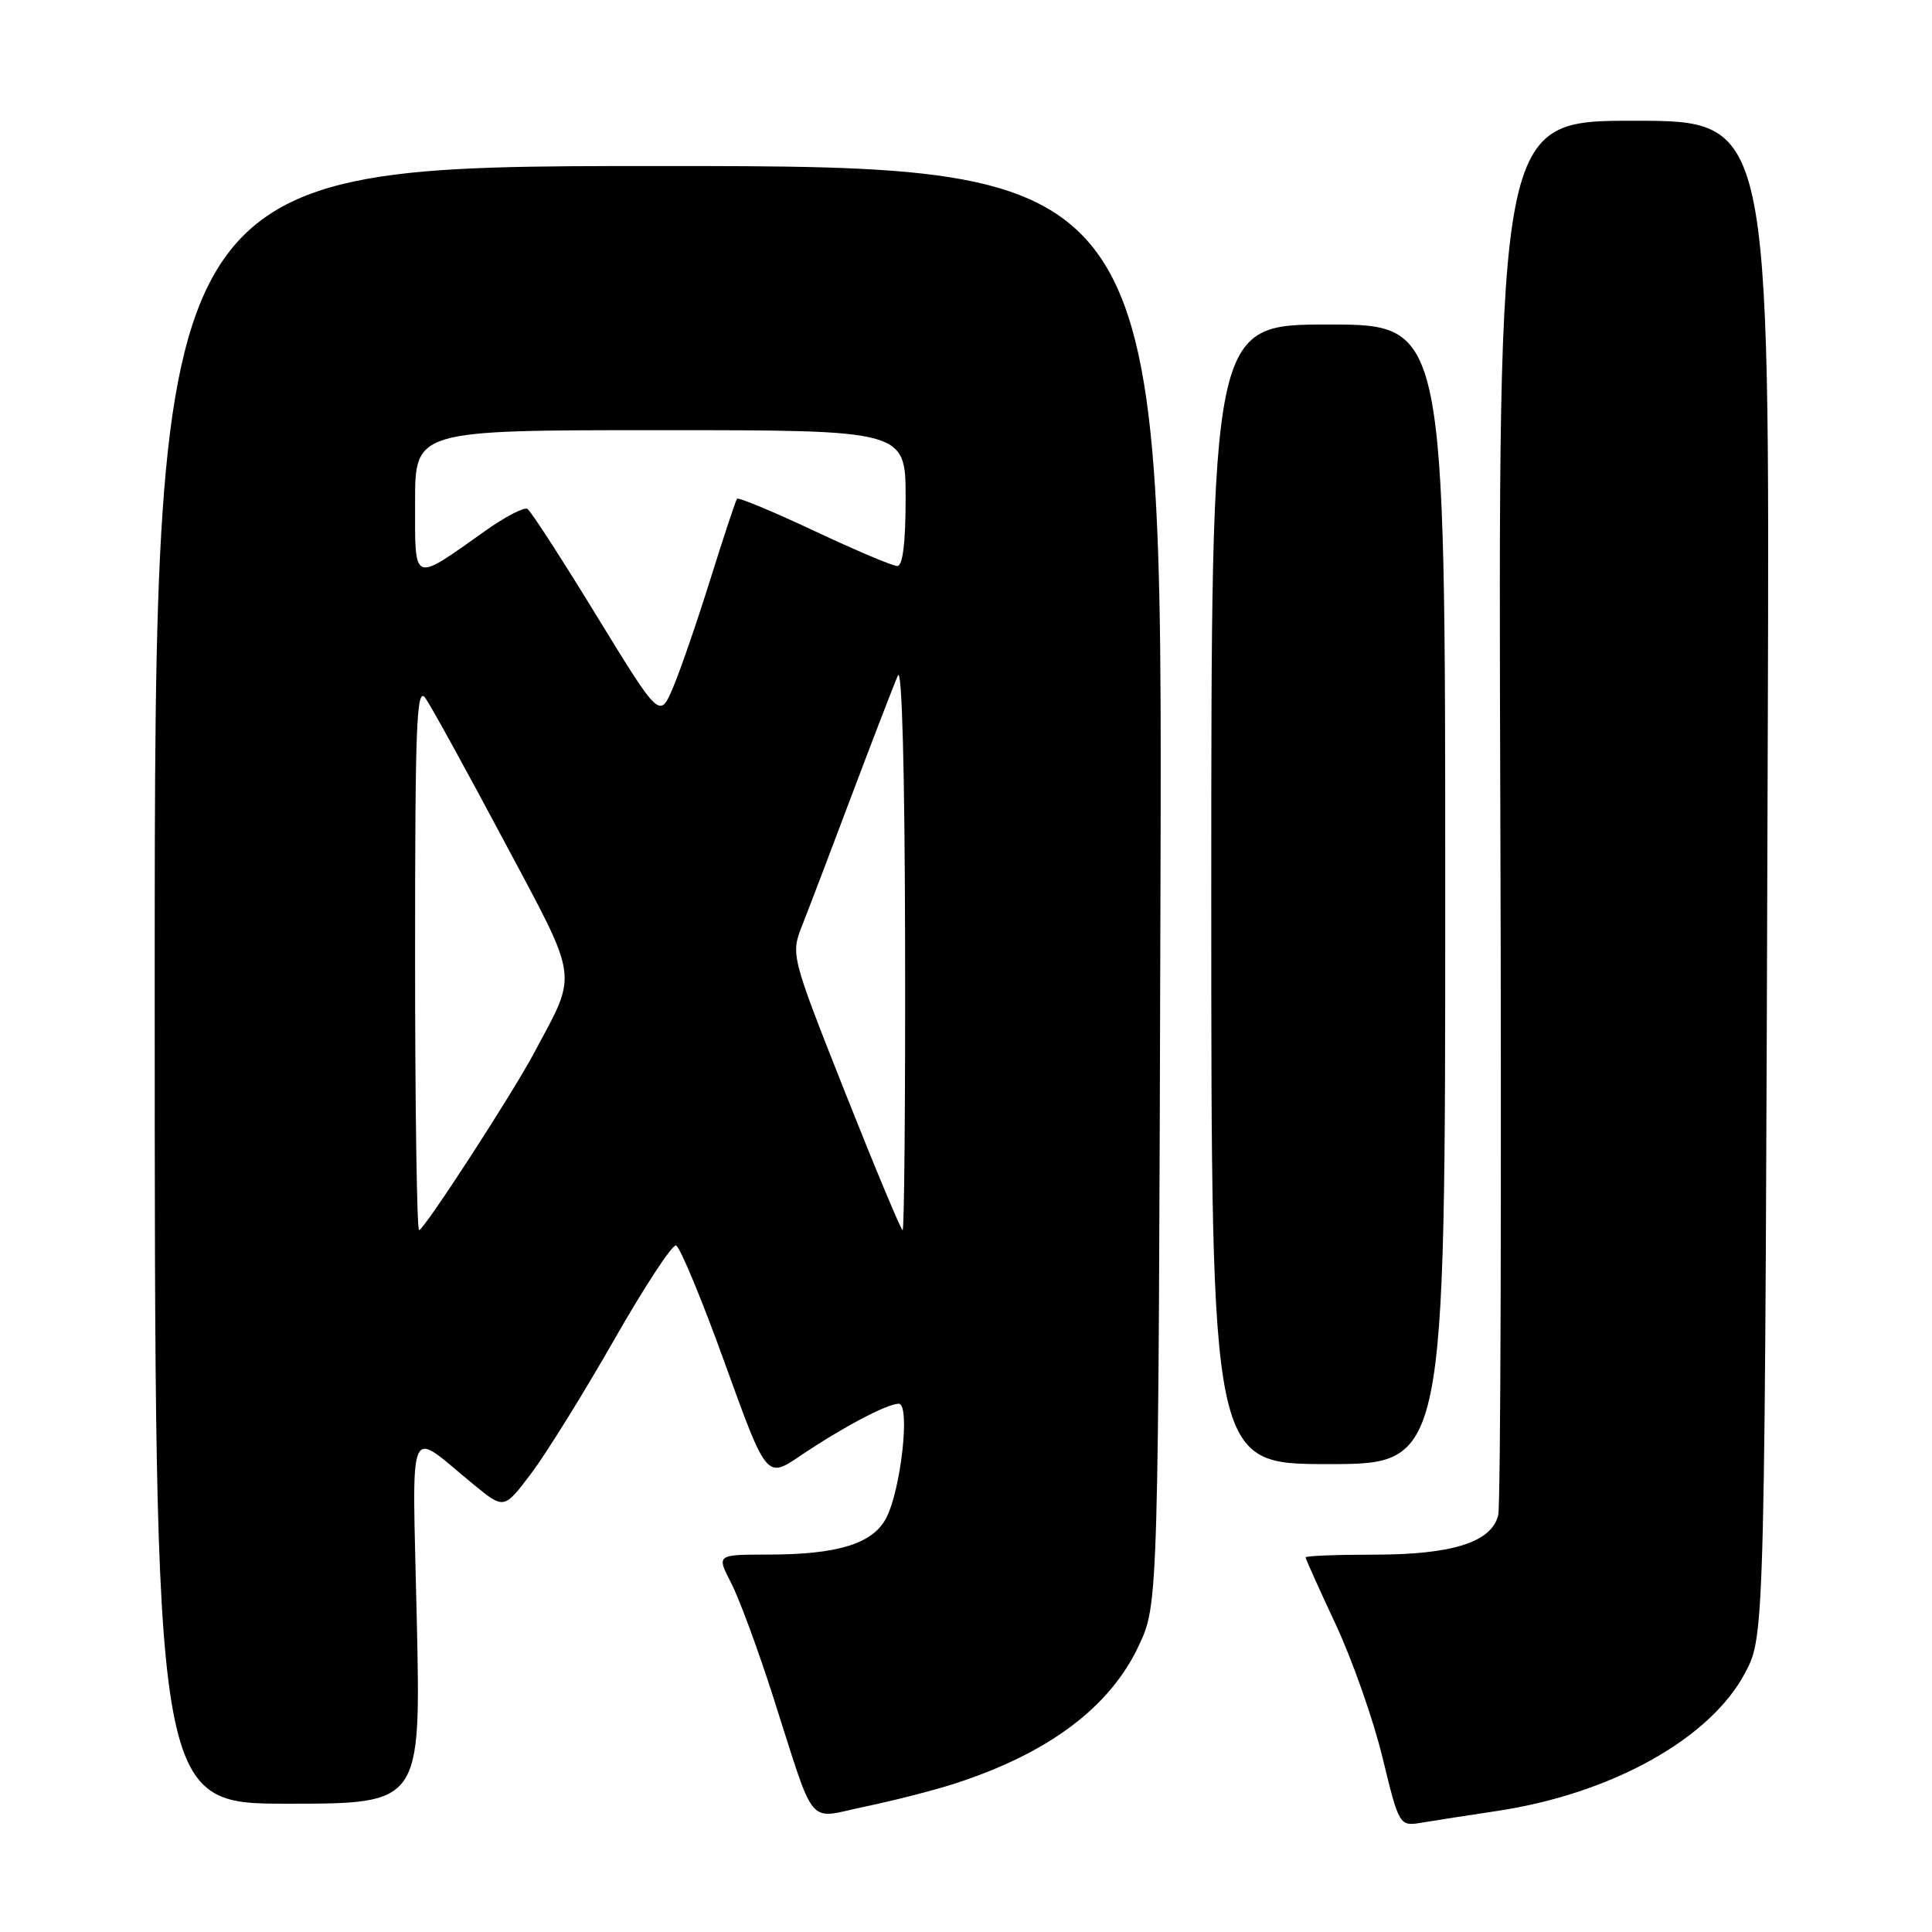 <?xml version="1.0" encoding="UTF-8" standalone="no"?>
<!DOCTYPE svg PUBLIC "-//W3C//DTD SVG 1.1//EN" "http://www.w3.org/Graphics/SVG/1.1/DTD/svg11.dtd" >
<svg xmlns="http://www.w3.org/2000/svg" xmlns:xlink="http://www.w3.org/1999/xlink" version="1.1" viewBox="0 0 256 256">
 <g >
 <path fill="currentColor"
d=" M 198.39 239.96 C 213.57 237.67 226.65 230.38 231.25 221.64 C 233.87 216.67 233.86 216.84 234.24 96.75 C 234.50 16.00 234.50 16.00 216.50 16.00 C 198.50 16.00 198.50 16.00 198.80 107.22 C 198.97 157.39 198.84 199.49 198.52 200.78 C 197.62 204.36 192.44 206.00 182.03 206.00 C 177.06 206.00 173.00 206.16 173.00 206.36 C 173.00 206.56 174.79 210.54 176.97 215.20 C 179.15 219.85 181.95 227.79 183.18 232.84 C 185.41 242.01 185.41 242.01 188.46 241.50 C 190.13 241.22 194.60 240.53 198.39 239.96 Z  M 126.50 236.34 C 138.93 232.32 147.06 226.23 150.89 218.07 C 153.50 212.50 153.50 212.50 153.77 117.25 C 154.04 22.00 154.04 22.00 87.27 22.00 C 20.50 22.00 20.50 22.00 20.50 130.50 C 20.50 239.00 20.50 239.00 38.13 239.00 C 55.76 239.00 55.76 239.00 55.23 214.78 C 54.63 187.33 53.77 189.37 62.81 196.75 C 66.79 200.00 66.79 200.00 70.38 195.25 C 72.35 192.64 77.27 184.72 81.31 177.65 C 85.34 170.58 89.06 164.90 89.57 165.03 C 90.08 165.15 92.99 172.16 96.03 180.59 C 101.57 195.93 101.57 195.93 106.03 192.91 C 111.60 189.15 117.55 186.00 119.09 186.00 C 120.64 186.00 119.40 197.33 117.43 201.14 C 115.66 204.55 111.03 205.99 101.72 205.99 C 94.94 206.00 94.94 206.00 96.88 209.75 C 97.94 211.81 100.41 218.49 102.37 224.60 C 108.20 242.75 106.75 241.01 114.68 239.37 C 118.43 238.59 123.75 237.23 126.50 236.34 Z  M 191.50 118.50 C 191.50 43.00 191.50 43.00 176.00 43.00 C 160.50 43.00 160.50 43.00 160.50 118.50 C 160.50 194.00 160.50 194.00 176.00 194.00 C 191.50 194.00 191.50 194.00 191.50 118.50 Z  M 55.00 126.78 C 55.00 95.63 55.19 90.83 56.39 92.53 C 57.15 93.62 61.82 102.11 66.77 111.40 C 76.84 130.29 76.60 128.60 70.78 139.50 C 67.81 145.07 56.17 163.00 55.53 163.00 C 55.24 163.00 55.00 146.70 55.00 126.78 Z  M 111.98 144.75 C 104.76 126.50 104.76 126.50 106.34 122.50 C 107.21 120.30 110.21 112.42 113.00 105.00 C 115.80 97.58 118.49 90.60 118.98 89.50 C 119.52 88.29 119.89 102.35 119.93 125.25 C 119.97 146.01 119.82 163.00 119.60 163.00 C 119.39 163.00 115.96 154.79 111.98 144.75 Z  M 79.05 81.59 C 74.45 74.07 70.33 67.70 69.89 67.43 C 69.45 67.16 66.93 68.47 64.30 70.34 C 54.55 77.25 55.00 77.44 55.00 66.54 C 55.00 57.00 55.00 57.00 87.50 57.00 C 120.00 57.00 120.00 57.00 120.00 66.00 C 120.00 71.94 119.62 75.00 118.89 75.00 C 118.28 75.00 113.32 72.90 107.88 70.34 C 102.43 67.78 97.83 65.87 97.66 66.09 C 97.48 66.32 95.90 71.09 94.14 76.71 C 92.39 82.32 90.16 88.79 89.19 91.08 C 87.42 95.25 87.42 95.25 79.05 81.59 Z "/>
</g>
</svg>